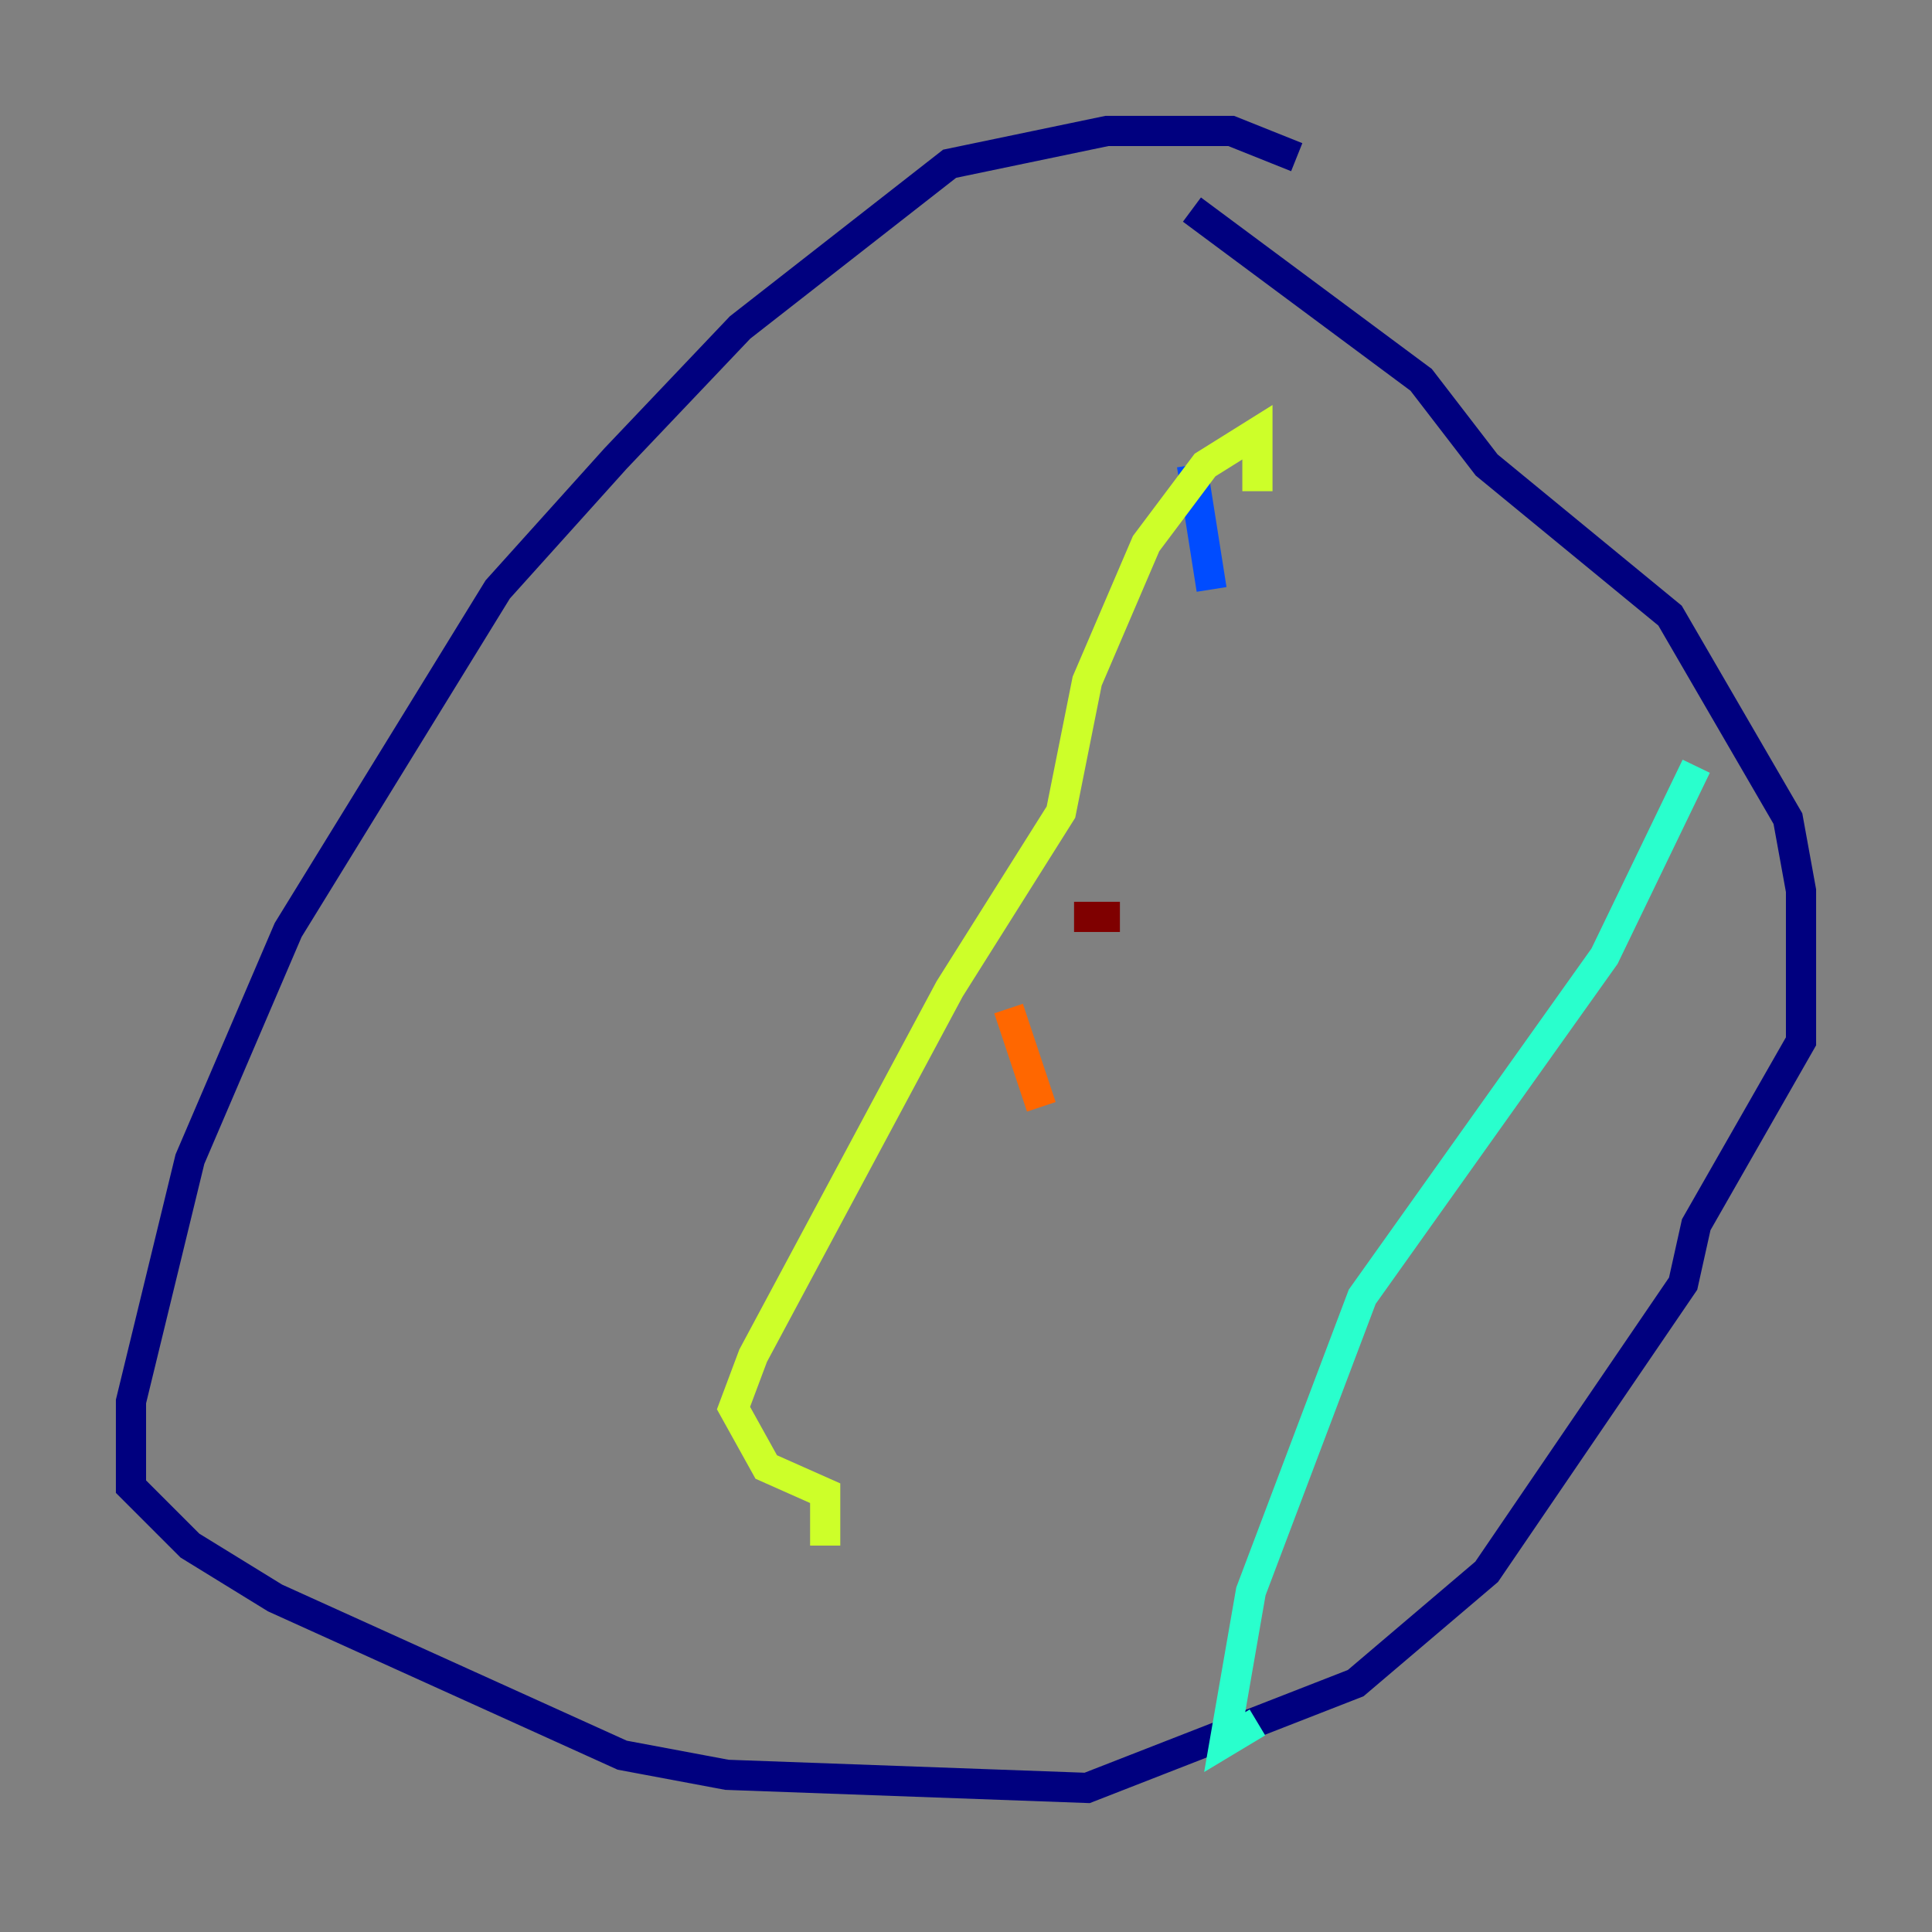 <?xml version="1.0" encoding="utf-8" ?>
<svg baseProfile="tiny" height="128" version="1.2" viewBox="0,0,128,128" width="128" xmlns="http://www.w3.org/2000/svg" xmlns:ev="http://www.w3.org/2001/xml-events" xmlns:xlink="http://www.w3.org/1999/xlink"><rect x="0" y="0" width="128" height="128" fill="#808080" stroke="none"/><defs /><polyline fill="none" points="85.912,10.414 81.573,8.678 73.329,8.678 62.915,10.848 49.031,21.695 40.786,30.373 32.976,39.051 19.091,61.614 12.583,76.8 8.678,92.854 8.678,98.495 12.583,102.4 18.224,105.871 41.22,116.285 48.163,117.586 72.027,118.454 89.817,111.512 98.495,104.136 111.512,85.044 112.38,81.139 119.322,68.99 119.322,59.01 118.454,54.237 110.644,40.786 98.495,30.807 94.156,25.166 78.969,13.885" stroke="#00007f" stroke-width="2" /><polyline fill="none" points="78.969,30.807 80.271,39.051" stroke="#004cff" stroke-width="2" /><polyline fill="none" points="112.38,50.766 106.305,63.349 90.251,85.912 82.875,105.437 81.139,115.417 83.308,114.115" stroke="#29ffcd" stroke-width="2" /><polyline fill="none" points="83.308,32.542 83.308,28.637 79.837,30.807 75.932,36.014 72.027,45.125 70.291,53.803 62.915,65.519 49.898,89.817 48.597,93.288 50.766,97.193 54.671,98.929 54.671,102.4" stroke="#cdff29" stroke-width="2" /><polyline fill="none" points="66.82,66.82 68.99,73.329" stroke="#ff6700" stroke-width="2" /><polyline fill="none" points="71.159,60.746 74.197,60.746" stroke="#7f0000" stroke-width="2" /></svg>